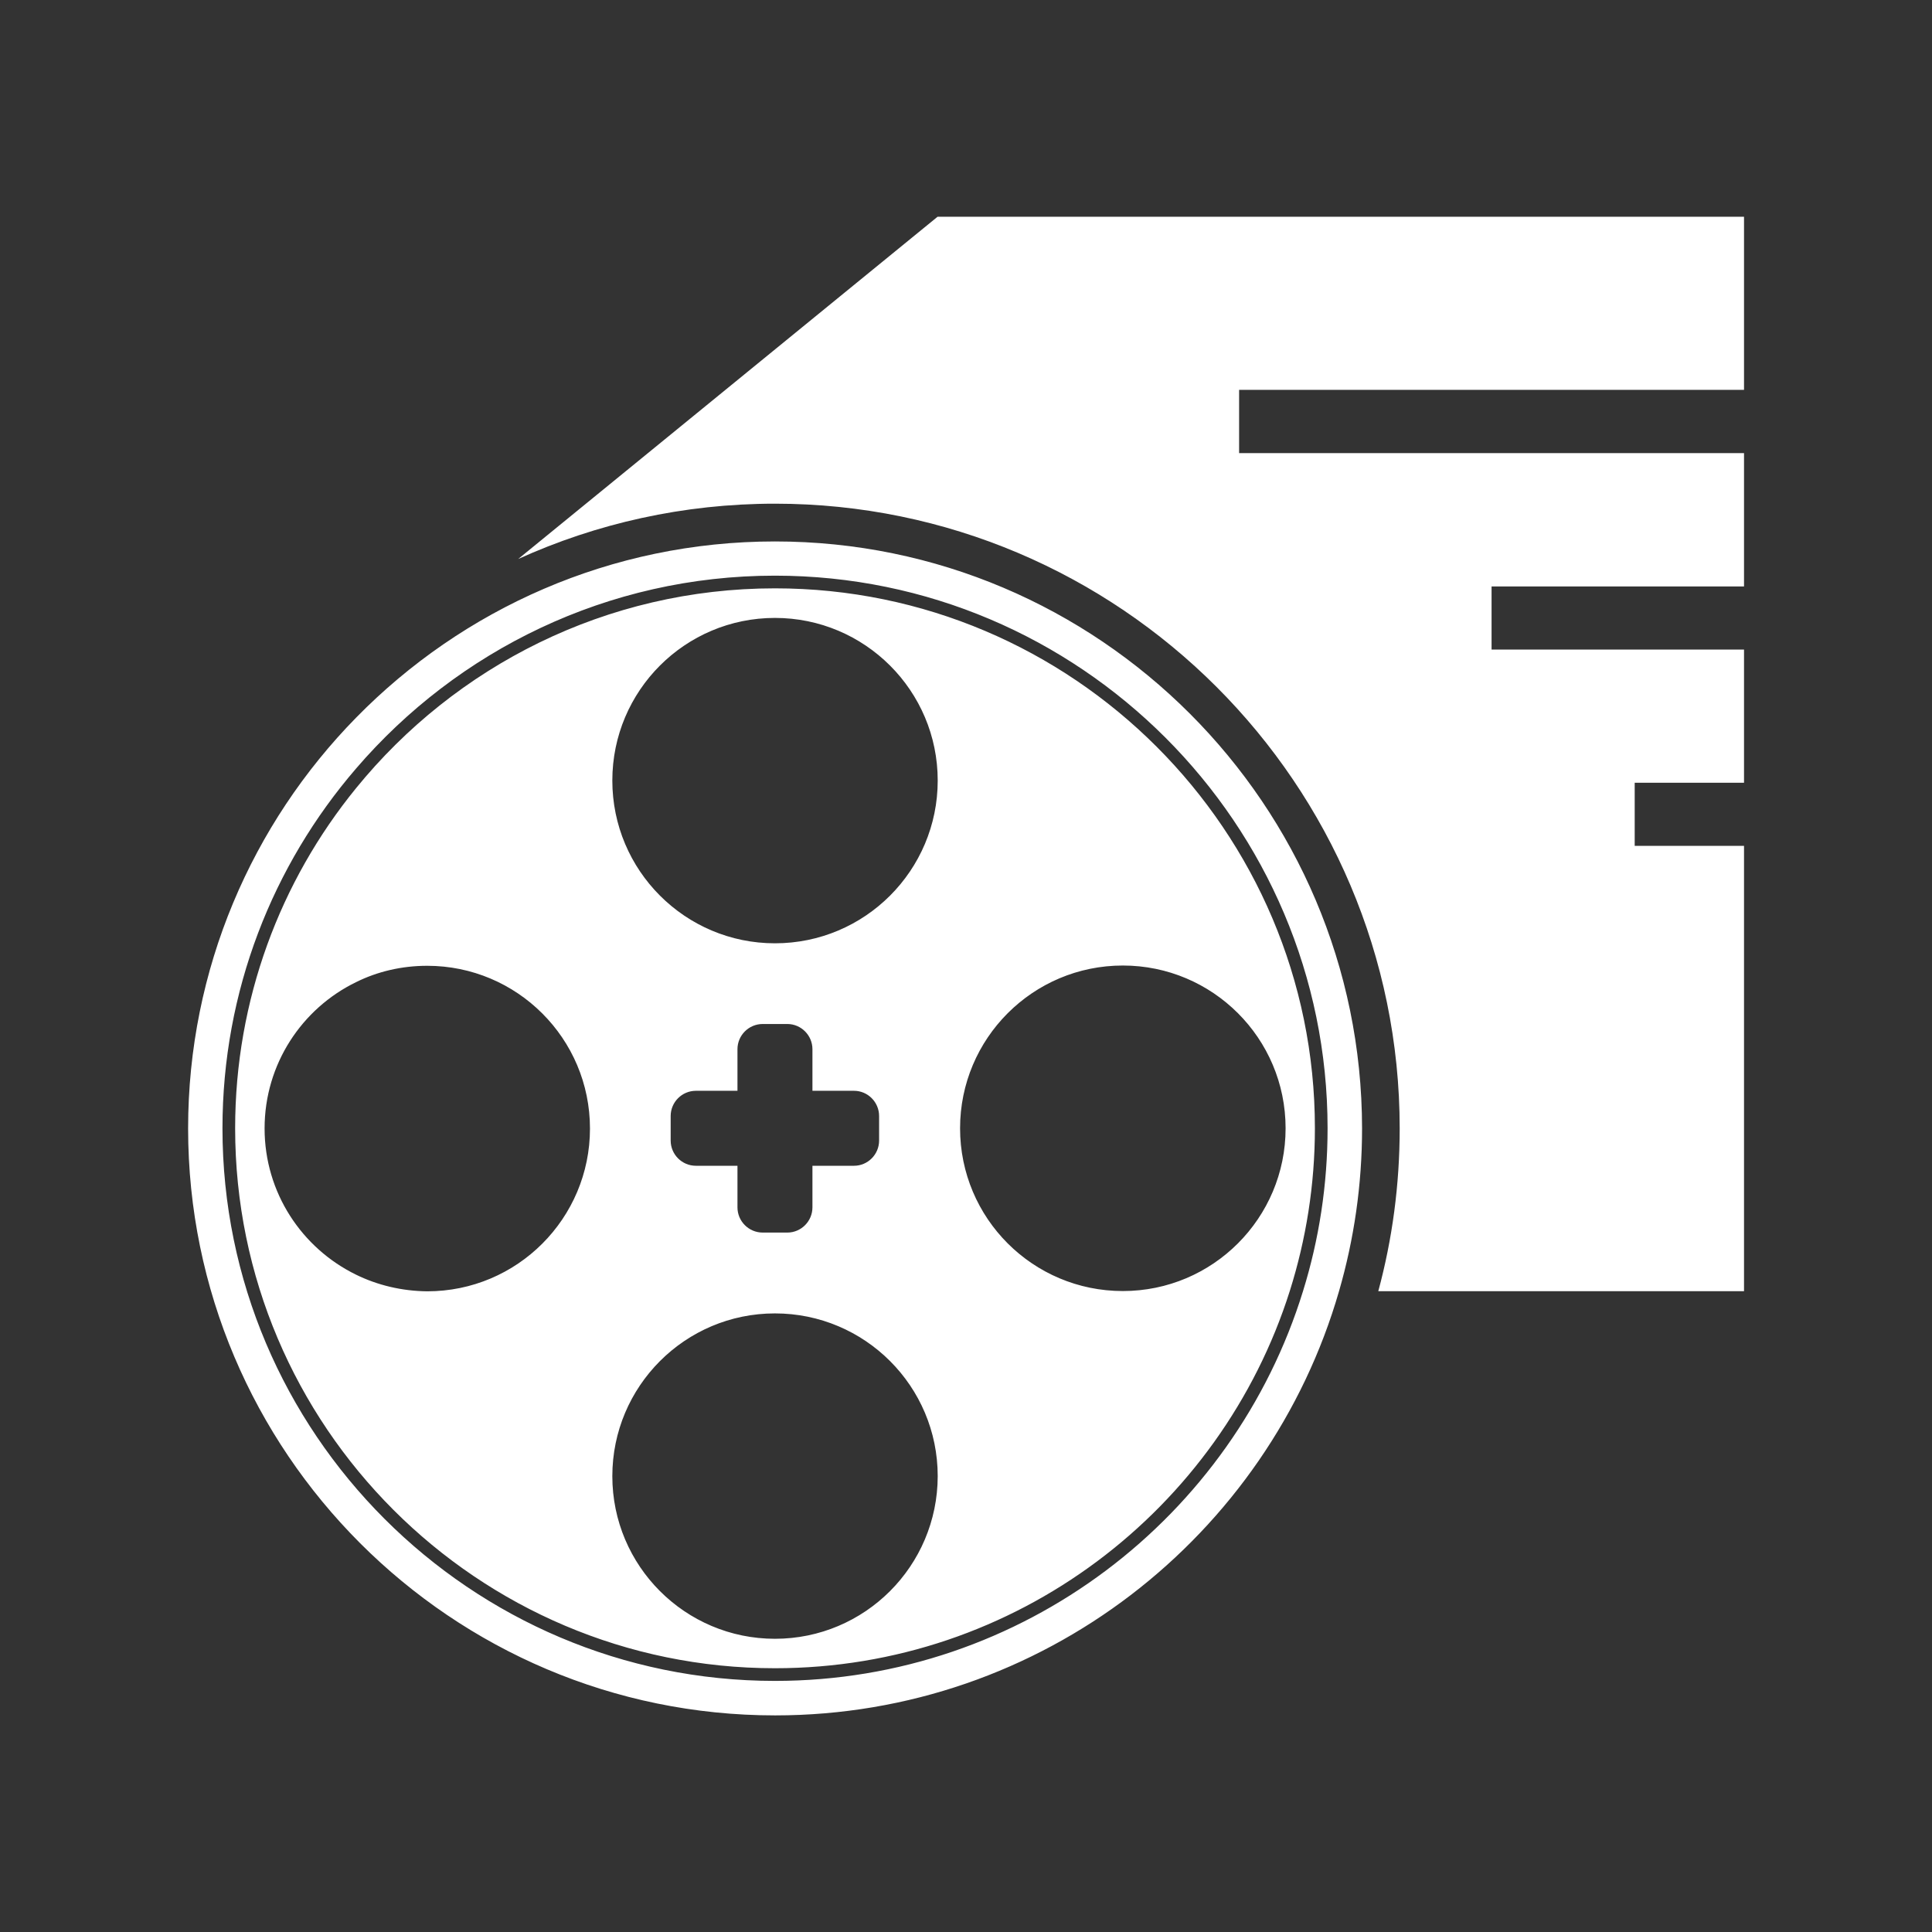 <?xml version="1.0" encoding="utf-8"?>
<!-- Generator: Adobe Illustrator 27.6.1, SVG Export Plug-In . SVG Version: 6.00 Build 0)  -->
<svg version="1.1" id="图层_1" xmlns="http://www.w3.org/2000/svg" xmlns:xlink="http://www.w3.org/1999/xlink" x="0px" y="0px"
	 viewBox="0 0 141.73 141.73" style="enable-background:new 0 0 141.73 141.73;" xml:space="preserve">
<rect x="0" y="0" width="141.73" height="141.73" fill="#333333" stroke="none"/>
<style type="text/css">
	.st0{fill:#FFFFFF;}
</style>
<g>
	<path class="st0" d="M90.9,28.61v4.63h37.04v9.78h-18.52v4.63h18.52v9.77h-8.02v4.63h8.02v32.67h-26.83
		c1.03-3.81,1.57-7.81,1.57-11.94c0-25.27-20.56-45.83-45.83-45.83c-6.71,0-13.09,1.45-18.84,4.06L68.78,15.9h59.16v12.7H90.9z"/>
	<g>
		<path class="st0" d="M56.85,43.16c-12.39,0-23.46,5.72-30.73,14.66c-5.55,6.81-8.87,15.51-8.87,24.95
			c0,21.84,17.77,39.61,39.6,39.61c17.69,0,32.7-11.65,37.77-27.68c1.19-3.77,1.84-7.78,1.84-11.94
			C96.46,60.93,78.69,43.16,56.85,43.16z M56.85,45.33c6.59,0,11.94,5.34,11.94,11.93c0,6.59-5.34,11.94-11.94,11.94
			c-6.58,0-11.93-5.34-11.93-11.94C44.92,50.67,50.26,45.33,56.85,45.33z M62.65,80.02c1.01,0,1.84,0.83,1.84,1.85v1.8
			c0,1.02-0.83,1.85-1.84,1.85H59.6v3.05c0,1.02-0.83,1.85-1.84,1.85h-1.81c-1.02,0-1.85-0.83-1.85-1.85v-3.05h-3.05
			c-1.02,0-1.85-0.83-1.85-1.85v-1.8c0-1.02,0.83-1.85,1.85-1.85h3.05v-3.05c0-1.02,0.83-1.85,1.85-1.85h1.81
			c1.01,0,1.84,0.83,1.84,1.85v3.05H62.65z M26.12,93.51c-3.97-1.94-6.71-6.01-6.71-10.73c0-4.72,2.74-8.8,6.71-10.73
			c1.57-0.78,3.35-1.2,5.22-1.2c6.59,0,11.94,5.34,11.94,11.94c0,6.59-5.34,11.94-11.94,11.94C29.47,94.71,27.69,94.28,26.12,93.51z
			 M56.85,120.22c-6.58,0-11.93-5.34-11.93-11.93c0-6.59,5.34-11.94,11.93-11.94c6.59,0,11.94,5.34,11.94,11.94
			C68.78,114.88,63.44,120.22,56.85,120.22z M70.43,82.77c0-6.59,5.34-11.94,11.94-11.94c6.59,0,11.94,5.34,11.94,11.94
			c0,6.59-5.34,11.94-11.94,11.94C75.77,94.71,70.43,89.37,70.43,82.77z M56.85,43.16c-12.39,0-23.46,5.72-30.73,14.66
			c-5.55,6.81-8.87,15.51-8.87,24.95c0,21.84,17.77,39.61,39.6,39.61c17.69,0,32.7-11.65,37.77-27.68
			c1.19-3.77,1.84-7.78,1.84-11.94C96.46,60.93,78.69,43.16,56.85,43.16z M56.85,45.33c6.59,0,11.94,5.34,11.94,11.93
			c0,6.59-5.34,11.94-11.94,11.94c-6.58,0-11.93-5.34-11.93-11.94C44.92,50.67,50.26,45.33,56.85,45.33z M62.65,80.02
			c1.01,0,1.84,0.83,1.84,1.85v1.8c0,1.02-0.83,1.85-1.84,1.85H59.6v3.05c0,1.02-0.83,1.85-1.84,1.85h-1.81
			c-1.02,0-1.85-0.83-1.85-1.85v-3.05h-3.05c-1.02,0-1.85-0.83-1.85-1.85v-1.8c0-1.02,0.83-1.85,1.85-1.85h3.05v-3.05
			c0-1.02,0.83-1.85,1.85-1.85h1.81c1.01,0,1.84,0.83,1.84,1.85v3.05H62.65z M26.12,93.51c-3.97-1.94-6.71-6.01-6.71-10.73
			c0-4.72,2.74-8.8,6.71-10.73c1.57-0.78,3.35-1.2,5.22-1.2c6.59,0,11.94,5.34,11.94,11.94c0,6.59-5.34,11.94-11.94,11.94
			C29.47,94.71,27.69,94.28,26.12,93.51z M56.85,120.22c-6.58,0-11.93-5.34-11.93-11.93c0-6.59,5.34-11.94,11.93-11.94
			c6.59,0,11.94,5.34,11.94,11.94C68.78,114.88,63.44,120.22,56.85,120.22z M70.43,82.77c0-6.59,5.34-11.94,11.94-11.94
			c6.59,0,11.94,5.34,11.94,11.94c0,6.59-5.34,11.94-11.94,11.94C75.77,94.71,70.43,89.37,70.43,82.77z M56.85,43.16
			c-12.39,0-23.46,5.72-30.73,14.66c-5.55,6.81-8.87,15.51-8.87,24.95c0,21.84,17.77,39.61,39.6,39.61
			c17.69,0,32.7-11.65,37.77-27.68c1.19-3.77,1.84-7.78,1.84-11.94C96.46,60.93,78.69,43.16,56.85,43.16z M56.85,45.33
			c6.59,0,11.94,5.34,11.94,11.93c0,6.59-5.34,11.94-11.94,11.94c-6.58,0-11.93-5.34-11.93-11.94
			C44.92,50.67,50.26,45.33,56.85,45.33z M62.65,80.02c1.01,0,1.84,0.83,1.84,1.85v1.8c0,1.02-0.83,1.85-1.84,1.85H59.6v3.05
			c0,1.02-0.83,1.85-1.84,1.85h-1.81c-1.02,0-1.85-0.83-1.85-1.85v-3.05h-3.05c-1.02,0-1.85-0.83-1.85-1.85v-1.8
			c0-1.02,0.83-1.85,1.85-1.85h3.05v-3.05c0-1.02,0.83-1.85,1.85-1.85h1.81c1.01,0,1.84,0.83,1.84,1.85v3.05H62.65z M26.12,93.51
			c-3.97-1.94-6.71-6.01-6.71-10.73c0-4.72,2.74-8.8,6.71-10.73c1.57-0.78,3.35-1.2,5.22-1.2c6.59,0,11.94,5.34,11.94,11.94
			c0,6.59-5.34,11.94-11.94,11.94C29.47,94.71,27.69,94.28,26.12,93.51z M56.85,120.22c-6.58,0-11.93-5.34-11.93-11.93
			c0-6.59,5.34-11.94,11.93-11.94c6.59,0,11.94,5.34,11.94,11.94C68.78,114.88,63.44,120.22,56.85,120.22z M70.43,82.77
			c0-6.59,5.34-11.94,11.94-11.94c6.59,0,11.94,5.34,11.94,11.94c0,6.59-5.34,11.94-11.94,11.94
			C75.77,94.71,70.43,89.37,70.43,82.77z M56.85,43.16c-12.39,0-23.46,5.72-30.73,14.66c-5.55,6.81-8.87,15.51-8.87,24.95
			c0,21.84,17.77,39.61,39.6,39.61c17.69,0,32.7-11.65,37.77-27.68c1.19-3.77,1.84-7.78,1.84-11.94
			C96.46,60.93,78.69,43.16,56.85,43.16z M56.85,45.33c6.59,0,11.94,5.34,11.94,11.93c0,6.59-5.34,11.94-11.94,11.94
			c-6.58,0-11.93-5.34-11.93-11.94C44.92,50.67,50.26,45.33,56.85,45.33z M62.65,80.02c1.01,0,1.84,0.83,1.84,1.85v1.8
			c0,1.02-0.83,1.85-1.84,1.85H59.6v3.05c0,1.02-0.83,1.85-1.84,1.85h-1.81c-1.02,0-1.85-0.83-1.85-1.85v-3.05h-3.05
			c-1.02,0-1.85-0.83-1.85-1.85v-1.8c0-1.02,0.83-1.85,1.85-1.85h3.05v-3.05c0-1.02,0.83-1.85,1.85-1.85h1.81
			c1.01,0,1.84,0.83,1.84,1.85v3.05H62.65z M26.12,93.51c-3.97-1.94-6.71-6.01-6.71-10.73c0-4.72,2.74-8.8,6.71-10.73
			c1.57-0.78,3.35-1.2,5.22-1.2c6.59,0,11.94,5.34,11.94,11.94c0,6.59-5.34,11.94-11.94,11.94C29.47,94.71,27.69,94.28,26.12,93.51z
			 M56.85,120.22c-6.58,0-11.93-5.34-11.93-11.93c0-6.59,5.34-11.94,11.93-11.94c6.59,0,11.94,5.34,11.94,11.94
			C68.78,114.88,63.44,120.22,56.85,120.22z M70.43,82.77c0-6.59,5.34-11.94,11.94-11.94c6.59,0,11.94,5.34,11.94,11.94
			c0,6.59-5.34,11.94-11.94,11.94C75.77,94.71,70.43,89.37,70.43,82.77z M56.85,43.16c-12.39,0-23.46,5.72-30.73,14.66
			c-5.55,6.81-8.87,15.51-8.87,24.95c0,21.84,17.77,39.61,39.6,39.61c17.69,0,32.7-11.65,37.77-27.68
			c1.19-3.77,1.84-7.78,1.84-11.94C96.46,60.93,78.69,43.16,56.85,43.16z M56.85,45.33c6.59,0,11.94,5.34,11.94,11.93
			c0,6.59-5.34,11.94-11.94,11.94c-6.58,0-11.93-5.34-11.93-11.94C44.92,50.67,50.26,45.33,56.85,45.33z M62.65,80.02
			c1.01,0,1.84,0.83,1.84,1.85v1.8c0,1.02-0.83,1.85-1.84,1.85H59.6v3.05c0,1.02-0.83,1.85-1.84,1.85h-1.81
			c-1.02,0-1.85-0.83-1.85-1.85v-3.05h-3.05c-1.02,0-1.85-0.83-1.85-1.85v-1.8c0-1.02,0.83-1.85,1.85-1.85h3.05v-3.05
			c0-1.02,0.83-1.85,1.85-1.85h1.81c1.01,0,1.84,0.83,1.84,1.85v3.05H62.65z M26.12,93.51c-3.97-1.94-6.71-6.01-6.71-10.73
			c0-4.72,2.74-8.8,6.71-10.73c1.57-0.78,3.35-1.2,5.22-1.2c6.59,0,11.94,5.34,11.94,11.94c0,6.59-5.34,11.94-11.94,11.94
			C29.47,94.71,27.69,94.28,26.12,93.51z M56.85,120.22c-6.58,0-11.93-5.34-11.93-11.93c0-6.59,5.34-11.94,11.93-11.94
			c6.59,0,11.94,5.34,11.94,11.94C68.78,114.88,63.44,120.22,56.85,120.22z M70.43,82.77c0-6.59,5.34-11.94,11.94-11.94
			c6.59,0,11.94,5.34,11.94,11.94c0,6.59-5.34,11.94-11.94,11.94C75.77,94.71,70.43,89.37,70.43,82.77z M56.85,43.16
			c-12.39,0-23.46,5.72-30.73,14.66c-5.55,6.81-8.87,15.51-8.87,24.95c0,21.84,17.77,39.61,39.6,39.61
			c17.69,0,32.7-11.65,37.77-27.68c1.19-3.77,1.84-7.78,1.84-11.94C96.46,60.93,78.69,43.16,56.85,43.16z M56.85,45.33
			c6.59,0,11.94,5.34,11.94,11.93c0,6.59-5.34,11.94-11.94,11.94c-6.58,0-11.93-5.34-11.93-11.94
			C44.92,50.67,50.26,45.33,56.85,45.33z M62.65,80.02c1.01,0,1.84,0.83,1.84,1.85v1.8c0,1.02-0.83,1.85-1.84,1.85H59.6v3.05
			c0,1.02-0.83,1.85-1.84,1.85h-1.81c-1.02,0-1.85-0.83-1.85-1.85v-3.05h-3.05c-1.02,0-1.85-0.83-1.85-1.85v-1.8
			c0-1.02,0.83-1.85,1.85-1.85h3.05v-3.05c0-1.02,0.83-1.85,1.85-1.85h1.81c1.01,0,1.84,0.83,1.84,1.85v3.05H62.65z M26.12,93.51
			c-3.97-1.94-6.71-6.01-6.71-10.73c0-4.72,2.74-8.8,6.71-10.73c1.57-0.78,3.35-1.2,5.22-1.2c6.59,0,11.94,5.34,11.94,11.94
			c0,6.59-5.34,11.94-11.94,11.94C29.47,94.71,27.69,94.28,26.12,93.51z M56.85,120.22c-6.58,0-11.93-5.34-11.93-11.93
			c0-6.59,5.34-11.94,11.93-11.94c6.59,0,11.94,5.34,11.94,11.94C68.78,114.88,63.44,120.22,56.85,120.22z M70.43,82.77
			c0-6.59,5.34-11.94,11.94-11.94c6.59,0,11.94,5.34,11.94,11.94c0,6.59-5.34,11.94-11.94,11.94
			C75.77,94.71,70.43,89.37,70.43,82.77z M56.85,43.16c-12.39,0-23.46,5.72-30.73,14.66c-5.55,6.81-8.87,15.51-8.87,24.95
			c0,21.84,17.77,39.61,39.6,39.61c17.69,0,32.7-11.65,37.77-27.68c1.19-3.77,1.84-7.78,1.84-11.94
			C96.46,60.93,78.69,43.16,56.85,43.16z M56.85,45.33c6.59,0,11.94,5.34,11.94,11.93c0,6.59-5.34,11.94-11.94,11.94
			c-6.58,0-11.93-5.34-11.93-11.94C44.92,50.67,50.26,45.33,56.85,45.33z M62.65,80.02c1.01,0,1.84,0.83,1.84,1.85v1.8
			c0,1.02-0.83,1.85-1.84,1.85H59.6v3.05c0,1.02-0.83,1.85-1.84,1.85h-1.81c-1.02,0-1.85-0.83-1.85-1.85v-3.05h-3.05
			c-1.02,0-1.85-0.83-1.85-1.85v-1.8c0-1.02,0.83-1.85,1.85-1.85h3.05v-3.05c0-1.02,0.83-1.85,1.85-1.85h1.81
			c1.01,0,1.84,0.83,1.84,1.85v3.05H62.65z M26.12,93.51c-3.97-1.94-6.71-6.01-6.71-10.73c0-4.72,2.74-8.8,6.71-10.73
			c1.57-0.78,3.35-1.2,5.22-1.2c6.59,0,11.94,5.34,11.94,11.94c0,6.59-5.34,11.94-11.94,11.94C29.47,94.71,27.69,94.28,26.12,93.51z
			 M56.85,120.22c-6.58,0-11.93-5.34-11.93-11.93c0-6.59,5.34-11.94,11.93-11.94c6.59,0,11.94,5.34,11.94,11.94
			C68.78,114.88,63.44,120.22,56.85,120.22z M70.43,82.77c0-6.59,5.34-11.94,11.94-11.94c6.59,0,11.94,5.34,11.94,11.94
			c0,6.59-5.34,11.94-11.94,11.94C75.77,94.71,70.43,89.37,70.43,82.77z M56.85,43.16c-12.39,0-23.46,5.72-30.73,14.66
			c-5.55,6.81-8.87,15.51-8.87,24.95c0,21.84,17.77,39.61,39.6,39.61c17.69,0,32.7-11.65,37.77-27.68
			c1.19-3.77,1.84-7.78,1.84-11.94C96.46,60.93,78.69,43.16,56.85,43.16z M56.85,45.33c6.59,0,11.94,5.34,11.94,11.93
			c0,6.59-5.34,11.94-11.94,11.94c-6.58,0-11.93-5.34-11.93-11.94C44.92,50.67,50.26,45.33,56.85,45.33z M62.65,80.02
			c1.01,0,1.84,0.83,1.84,1.85v1.8c0,1.02-0.83,1.85-1.84,1.85H59.6v3.05c0,1.02-0.83,1.85-1.84,1.85h-1.81
			c-1.02,0-1.85-0.83-1.85-1.85v-3.05h-3.05c-1.02,0-1.85-0.83-1.85-1.85v-1.8c0-1.02,0.83-1.85,1.85-1.85h3.05v-3.05
			c0-1.02,0.83-1.85,1.85-1.85h1.81c1.01,0,1.84,0.83,1.84,1.85v3.05H62.65z M26.12,93.51c-3.97-1.94-6.71-6.01-6.71-10.73
			c0-4.72,2.74-8.8,6.71-10.73c1.57-0.78,3.35-1.2,5.22-1.2c6.59,0,11.94,5.34,11.94,11.94c0,6.59-5.34,11.94-11.94,11.94
			C29.47,94.71,27.69,94.28,26.12,93.51z M56.85,120.22c-6.58,0-11.93-5.34-11.93-11.93c0-6.59,5.34-11.94,11.93-11.94
			c6.59,0,11.94,5.34,11.94,11.94C68.78,114.88,63.44,120.22,56.85,120.22z M70.43,82.77c0-6.59,5.34-11.94,11.94-11.94
			c6.59,0,11.94,5.34,11.94,11.94c0,6.59-5.34,11.94-11.94,11.94C75.77,94.71,70.43,89.37,70.43,82.77z M56.85,39.72
			c-12.03,0-22.91,4.95-30.73,12.93c-7.62,7.77-12.32,18.42-12.32,30.13c0,23.74,19.31,43.06,43.06,43.06
			c19.6,0,36.19-13.17,41.37-31.12c1.1-3.8,1.69-7.8,1.69-11.94C99.9,59.03,80.59,39.72,56.85,39.72z M56.85,123.31
			c-22.34,0-40.53-18.19-40.53-40.54c0-10.07,3.69-19.3,9.8-26.39c7.44-8.66,18.45-14.15,30.73-14.15
			c22.35,0,40.54,18.19,40.54,40.54c0,4.16-0.63,8.17-1.8,11.94C90.49,111.26,75.04,123.31,56.85,123.31z M56.85,43.16
			c-12.39,0-23.46,5.72-30.73,14.66c-5.55,6.81-8.87,15.51-8.87,24.95c0,21.84,17.77,39.61,39.6,39.61
			c17.69,0,32.7-11.65,37.77-27.68c1.19-3.77,1.84-7.78,1.84-11.94C96.46,60.93,78.69,43.16,56.85,43.16z M56.85,45.33
			c6.59,0,11.94,5.34,11.94,11.93c0,6.59-5.34,11.94-11.94,11.94c-6.58,0-11.93-5.34-11.93-11.94
			C44.92,50.67,50.26,45.33,56.85,45.33z M62.65,80.02c1.01,0,1.84,0.83,1.84,1.85v1.8c0,1.02-0.83,1.85-1.84,1.85H59.6v3.05
			c0,1.02-0.83,1.85-1.84,1.85h-1.81c-1.02,0-1.85-0.83-1.85-1.85v-3.05h-3.05c-1.02,0-1.85-0.83-1.85-1.85v-1.8
			c0-1.02,0.83-1.85,1.85-1.85h3.05v-3.05c0-1.02,0.83-1.85,1.85-1.85h1.81c1.01,0,1.84,0.83,1.84,1.85v3.05H62.65z M26.12,93.51
			c-3.97-1.94-6.71-6.01-6.71-10.73c0-4.72,2.74-8.8,6.71-10.73c1.57-0.78,3.35-1.2,5.22-1.2c6.59,0,11.94,5.34,11.94,11.94
			c0,6.59-5.34,11.94-11.94,11.94C29.47,94.71,27.69,94.28,26.12,93.51z M56.85,120.22c-6.58,0-11.93-5.34-11.93-11.93
			c0-6.59,5.34-11.94,11.93-11.94c6.59,0,11.94,5.34,11.94,11.94C68.78,114.88,63.44,120.22,56.85,120.22z M70.43,82.77
			c0-6.59,5.34-11.94,11.94-11.94c6.59,0,11.94,5.34,11.94,11.94c0,6.59-5.34,11.94-11.94,11.94
			C75.77,94.71,70.43,89.37,70.43,82.77z M56.85,43.16c-12.39,0-23.46,5.72-30.73,14.66c-5.55,6.81-8.87,15.51-8.87,24.95
			c0,21.84,17.77,39.61,39.6,39.61c17.69,0,32.7-11.65,37.77-27.68c1.19-3.77,1.84-7.78,1.84-11.94
			C96.46,60.93,78.69,43.16,56.85,43.16z M56.85,45.33c6.59,0,11.94,5.34,11.94,11.93c0,6.59-5.34,11.94-11.94,11.94
			c-6.58,0-11.93-5.34-11.93-11.94C44.92,50.67,50.26,45.33,56.85,45.33z M62.65,80.02c1.01,0,1.84,0.83,1.84,1.85v1.8
			c0,1.02-0.83,1.85-1.84,1.85H59.6v3.05c0,1.02-0.83,1.85-1.84,1.85h-1.81c-1.02,0-1.85-0.83-1.85-1.85v-3.05h-3.05
			c-1.02,0-1.85-0.83-1.85-1.85v-1.8c0-1.02,0.83-1.85,1.85-1.85h3.05v-3.05c0-1.02,0.83-1.85,1.85-1.85h1.81
			c1.01,0,1.84,0.83,1.84,1.85v3.05H62.65z M26.12,93.51c-3.97-1.94-6.71-6.01-6.71-10.73c0-4.72,2.74-8.8,6.71-10.73
			c1.57-0.78,3.35-1.2,5.22-1.2c6.59,0,11.94,5.34,11.94,11.94c0,6.59-5.34,11.94-11.94,11.94C29.47,94.71,27.69,94.28,26.12,93.51z
			 M56.85,120.22c-6.58,0-11.93-5.34-11.93-11.93c0-6.59,5.34-11.94,11.93-11.94c6.59,0,11.94,5.34,11.94,11.94
			C68.78,114.88,63.44,120.22,56.85,120.22z M70.43,82.77c0-6.59,5.34-11.94,11.94-11.94c6.59,0,11.94,5.34,11.94,11.94
			c0,6.59-5.34,11.94-11.94,11.94C75.77,94.71,70.43,89.37,70.43,82.77z M56.85,43.16c-12.39,0-23.46,5.72-30.73,14.66
			c-5.55,6.81-8.87,15.51-8.87,24.95c0,21.84,17.77,39.61,39.6,39.61c17.69,0,32.7-11.65,37.77-27.68
			c1.19-3.77,1.84-7.78,1.84-11.94C96.46,60.93,78.69,43.16,56.85,43.16z M56.85,45.33c6.59,0,11.94,5.34,11.94,11.93
			c0,6.59-5.34,11.94-11.94,11.94c-6.58,0-11.93-5.34-11.93-11.94C44.92,50.67,50.26,45.33,56.85,45.33z M62.65,80.02
			c1.01,0,1.84,0.83,1.84,1.85v1.8c0,1.02-0.83,1.85-1.84,1.85H59.6v3.05c0,1.02-0.83,1.85-1.84,1.85h-1.81
			c-1.02,0-1.85-0.83-1.85-1.85v-3.05h-3.05c-1.02,0-1.85-0.83-1.85-1.85v-1.8c0-1.02,0.83-1.85,1.85-1.85h3.05v-3.05
			c0-1.02,0.83-1.85,1.85-1.85h1.81c1.01,0,1.84,0.83,1.84,1.85v3.05H62.65z M26.12,93.51c-3.97-1.94-6.71-6.01-6.71-10.73
			c0-4.72,2.74-8.8,6.71-10.73c1.57-0.78,3.35-1.2,5.22-1.2c6.59,0,11.94,5.34,11.94,11.94c0,6.59-5.34,11.94-11.94,11.94
			C29.47,94.71,27.69,94.28,26.12,93.51z M56.85,120.22c-6.58,0-11.93-5.34-11.93-11.93c0-6.59,5.34-11.94,11.93-11.94
			c6.59,0,11.94,5.34,11.94,11.94C68.78,114.88,63.44,120.22,56.85,120.22z M70.43,82.77c0-6.59,5.34-11.94,11.94-11.94
			c6.59,0,11.94,5.34,11.94,11.94c0,6.59-5.34,11.94-11.94,11.94C75.77,94.71,70.43,89.37,70.43,82.77z M56.85,43.16
			c-12.39,0-23.46,5.72-30.73,14.66c-5.55,6.81-8.87,15.51-8.87,24.95c0,21.84,17.77,39.61,39.6,39.61
			c17.69,0,32.7-11.65,37.77-27.68c1.19-3.77,1.84-7.78,1.84-11.94C96.46,60.93,78.69,43.16,56.85,43.16z M56.85,45.33
			c6.59,0,11.94,5.34,11.94,11.93c0,6.59-5.34,11.94-11.94,11.94c-6.58,0-11.93-5.34-11.93-11.94
			C44.92,50.67,50.26,45.33,56.85,45.33z M62.65,80.02c1.01,0,1.84,0.83,1.84,1.85v1.8c0,1.02-0.83,1.85-1.84,1.85H59.6v3.05
			c0,1.02-0.83,1.85-1.84,1.85h-1.81c-1.02,0-1.85-0.83-1.85-1.85v-3.05h-3.05c-1.02,0-1.85-0.83-1.85-1.85v-1.8
			c0-1.02,0.83-1.85,1.85-1.85h3.05v-3.05c0-1.02,0.83-1.85,1.85-1.85h1.81c1.01,0,1.84,0.83,1.84,1.85v3.05H62.65z M26.12,93.51
			c-3.97-1.94-6.71-6.01-6.71-10.73c0-4.72,2.74-8.8,6.71-10.73c1.57-0.78,3.35-1.2,5.22-1.2c6.59,0,11.94,5.34,11.94,11.94
			c0,6.59-5.34,11.94-11.94,11.94C29.47,94.71,27.69,94.28,26.12,93.51z M56.85,120.22c-6.58,0-11.93-5.34-11.93-11.93
			c0-6.59,5.34-11.94,11.93-11.94c6.59,0,11.94,5.34,11.94,11.94C68.78,114.88,63.44,120.22,56.85,120.22z M70.43,82.77
			c0-6.59,5.34-11.94,11.94-11.94c6.59,0,11.94,5.34,11.94,11.94c0,6.59-5.34,11.94-11.94,11.94
			C75.77,94.71,70.43,89.37,70.43,82.77z M56.85,43.16c-12.39,0-23.46,5.72-30.73,14.66c-5.55,6.81-8.87,15.51-8.87,24.95
			c0,21.84,17.77,39.61,39.6,39.61c17.69,0,32.7-11.65,37.77-27.68c1.19-3.77,1.84-7.78,1.84-11.94
			C96.46,60.93,78.69,43.16,56.85,43.16z M56.85,45.33c6.59,0,11.94,5.34,11.94,11.93c0,6.59-5.34,11.94-11.94,11.94
			c-6.58,0-11.93-5.34-11.93-11.94C44.92,50.67,50.26,45.33,56.85,45.33z M62.65,80.02c1.01,0,1.84,0.83,1.84,1.85v1.8
			c0,1.02-0.83,1.85-1.84,1.85H59.6v3.05c0,1.02-0.83,1.85-1.84,1.85h-1.81c-1.02,0-1.85-0.83-1.85-1.85v-3.05h-3.05
			c-1.02,0-1.85-0.83-1.85-1.85v-1.8c0-1.02,0.83-1.85,1.85-1.85h3.05v-3.05c0-1.02,0.83-1.85,1.85-1.85h1.81
			c1.01,0,1.84,0.83,1.84,1.85v3.05H62.65z M26.12,93.51c-3.97-1.94-6.71-6.01-6.71-10.73c0-4.72,2.74-8.8,6.71-10.73
			c1.57-0.78,3.35-1.2,5.22-1.2c6.59,0,11.94,5.34,11.94,11.94c0,6.59-5.34,11.94-11.94,11.94C29.47,94.71,27.69,94.28,26.12,93.51z
			 M56.85,120.22c-6.58,0-11.93-5.34-11.93-11.93c0-6.59,5.34-11.94,11.93-11.94c6.59,0,11.94,5.34,11.94,11.94
			C68.78,114.88,63.44,120.22,56.85,120.22z M70.43,82.77c0-6.59,5.34-11.94,11.94-11.94c6.59,0,11.94,5.34,11.94,11.94
			c0,6.59-5.34,11.94-11.94,11.94C75.77,94.71,70.43,89.37,70.43,82.77z M56.85,43.16c-12.39,0-23.46,5.72-30.73,14.66
			c-5.55,6.81-8.87,15.51-8.87,24.95c0,21.84,17.77,39.61,39.6,39.61c17.69,0,32.7-11.65,37.77-27.68
			c1.19-3.77,1.84-7.78,1.84-11.94C96.46,60.93,78.69,43.16,56.85,43.16z M56.85,45.33c6.59,0,11.94,5.34,11.94,11.93
			c0,6.59-5.34,11.94-11.94,11.94c-6.58,0-11.93-5.34-11.93-11.94C44.92,50.67,50.26,45.33,56.85,45.33z M62.65,80.02
			c1.01,0,1.84,0.83,1.84,1.85v1.8c0,1.02-0.83,1.85-1.84,1.85H59.6v3.05c0,1.02-0.83,1.85-1.84,1.85h-1.81
			c-1.02,0-1.85-0.83-1.85-1.85v-3.05h-3.05c-1.02,0-1.85-0.83-1.85-1.85v-1.8c0-1.02,0.83-1.85,1.85-1.85h3.05v-3.05
			c0-1.02,0.83-1.85,1.85-1.85h1.81c1.01,0,1.84,0.83,1.84,1.85v3.05H62.65z M26.12,93.51c-3.97-1.94-6.71-6.01-6.71-10.73
			c0-4.72,2.74-8.8,6.71-10.73c1.57-0.78,3.35-1.2,5.22-1.2c6.59,0,11.94,5.34,11.94,11.94c0,6.59-5.34,11.94-11.94,11.94
			C29.47,94.71,27.69,94.28,26.12,93.51z M56.85,120.22c-6.58,0-11.93-5.34-11.93-11.93c0-6.59,5.34-11.94,11.93-11.94
			c6.59,0,11.94,5.34,11.94,11.94C68.78,114.88,63.44,120.22,56.85,120.22z M70.43,82.77c0-6.59,5.34-11.94,11.94-11.94
			c6.59,0,11.94,5.34,11.94,11.94c0,6.59-5.34,11.94-11.94,11.94C75.77,94.71,70.43,89.37,70.43,82.77z M56.85,43.16
			c-12.39,0-23.46,5.72-30.73,14.66c-5.55,6.81-8.87,15.51-8.87,24.95c0,21.84,17.77,39.61,39.6,39.61
			c17.69,0,32.7-11.65,37.77-27.68c1.19-3.77,1.84-7.78,1.84-11.94C96.46,60.93,78.69,43.16,56.85,43.16z M56.85,45.33
			c6.59,0,11.94,5.34,11.94,11.93c0,6.59-5.34,11.94-11.94,11.94c-6.58,0-11.93-5.34-11.93-11.94
			C44.92,50.67,50.26,45.33,56.85,45.33z M62.65,80.02c1.01,0,1.84,0.83,1.84,1.85v1.8c0,1.02-0.83,1.85-1.84,1.85H59.6v3.05
			c0,1.02-0.83,1.85-1.84,1.85h-1.81c-1.02,0-1.85-0.83-1.85-1.85v-3.05h-3.05c-1.02,0-1.85-0.83-1.85-1.85v-1.8
			c0-1.02,0.83-1.85,1.85-1.85h3.05v-3.05c0-1.02,0.83-1.85,1.85-1.85h1.81c1.01,0,1.84,0.83,1.84,1.85v3.05H62.65z M26.12,93.51
			c-3.97-1.94-6.71-6.01-6.71-10.73c0-4.72,2.74-8.8,6.71-10.73c1.57-0.78,3.35-1.2,5.22-1.2c6.59,0,11.94,5.34,11.94,11.94
			c0,6.59-5.34,11.94-11.94,11.94C29.47,94.71,27.69,94.28,26.12,93.51z M56.85,120.22c-6.58,0-11.93-5.34-11.93-11.93
			c0-6.59,5.34-11.94,11.93-11.94c6.59,0,11.94,5.34,11.94,11.94C68.78,114.88,63.44,120.22,56.85,120.22z M70.43,82.77
			c0-6.59,5.34-11.94,11.94-11.94c6.59,0,11.94,5.34,11.94,11.94c0,6.59-5.34,11.94-11.94,11.94
			C75.77,94.71,70.43,89.37,70.43,82.77z M56.85,43.16c-12.39,0-23.46,5.72-30.73,14.66c-5.55,6.81-8.87,15.51-8.87,24.95
			c0,21.84,17.77,39.61,39.6,39.61c17.69,0,32.7-11.65,37.77-27.68c1.19-3.77,1.84-7.78,1.84-11.94
			C96.46,60.93,78.69,43.16,56.85,43.16z M56.85,45.33c6.59,0,11.94,5.34,11.94,11.93c0,6.59-5.34,11.94-11.94,11.94
			c-6.58,0-11.93-5.34-11.93-11.94C44.92,50.67,50.26,45.33,56.85,45.33z M62.65,80.02c1.01,0,1.84,0.83,1.84,1.85v1.8
			c0,1.02-0.83,1.85-1.84,1.85H59.6v3.05c0,1.02-0.83,1.85-1.84,1.85h-1.81c-1.02,0-1.85-0.83-1.85-1.85v-3.05h-3.05
			c-1.02,0-1.85-0.83-1.85-1.85v-1.8c0-1.02,0.83-1.85,1.85-1.85h3.05v-3.05c0-1.02,0.83-1.85,1.85-1.85h1.81
			c1.01,0,1.84,0.83,1.84,1.85v3.05H62.65z M26.12,93.51c-3.97-1.94-6.71-6.01-6.71-10.73c0-4.72,2.74-8.8,6.71-10.73
			c1.57-0.78,3.35-1.2,5.22-1.2c6.59,0,11.94,5.34,11.94,11.94c0,6.59-5.34,11.94-11.94,11.94C29.47,94.71,27.69,94.28,26.12,93.51z
			 M56.85,120.22c-6.58,0-11.93-5.34-11.93-11.93c0-6.59,5.34-11.94,11.93-11.94c6.59,0,11.94,5.34,11.94,11.94
			C68.78,114.88,63.44,120.22,56.85,120.22z M70.43,82.77c0-6.59,5.34-11.94,11.94-11.94c6.59,0,11.94,5.34,11.94,11.94
			c0,6.59-5.34,11.94-11.94,11.94C75.77,94.71,70.43,89.37,70.43,82.77z M56.85,43.16c-12.39,0-23.46,5.72-30.73,14.66
			c-5.55,6.81-8.87,15.51-8.87,24.95c0,21.84,17.77,39.61,39.6,39.61c17.69,0,32.7-11.65,37.77-27.68
			c1.19-3.77,1.84-7.78,1.84-11.94C96.46,60.93,78.69,43.16,56.85,43.16z M56.85,45.33c6.59,0,11.94,5.34,11.94,11.93
			c0,6.59-5.34,11.94-11.94,11.94c-6.58,0-11.93-5.34-11.93-11.94C44.92,50.67,50.26,45.33,56.85,45.33z M62.65,80.02
			c1.01,0,1.84,0.83,1.84,1.85v1.8c0,1.02-0.83,1.85-1.84,1.85H59.6v3.05c0,1.02-0.83,1.85-1.84,1.85h-1.81
			c-1.02,0-1.85-0.83-1.85-1.85v-3.05h-3.05c-1.02,0-1.85-0.83-1.85-1.85v-1.8c0-1.02,0.83-1.85,1.85-1.85h3.05v-3.05
			c0-1.02,0.83-1.85,1.85-1.85h1.81c1.01,0,1.84,0.83,1.84,1.85v3.05H62.65z M26.12,93.51c-3.97-1.94-6.71-6.01-6.71-10.73
			c0-4.72,2.74-8.8,6.71-10.73c1.57-0.78,3.35-1.2,5.22-1.2c6.59,0,11.94,5.34,11.94,11.94c0,6.59-5.34,11.94-11.94,11.94
			C29.47,94.71,27.69,94.28,26.12,93.51z M56.85,120.22c-6.58,0-11.93-5.34-11.93-11.93c0-6.59,5.34-11.94,11.93-11.94
			c6.59,0,11.94,5.34,11.94,11.94C68.78,114.88,63.44,120.22,56.85,120.22z M70.43,82.77c0-6.59,5.34-11.94,11.94-11.94
			c6.59,0,11.94,5.34,11.94,11.94c0,6.59-5.34,11.94-11.94,11.94C75.77,94.71,70.43,89.37,70.43,82.77z"/>
	</g>
</g>
</svg>
